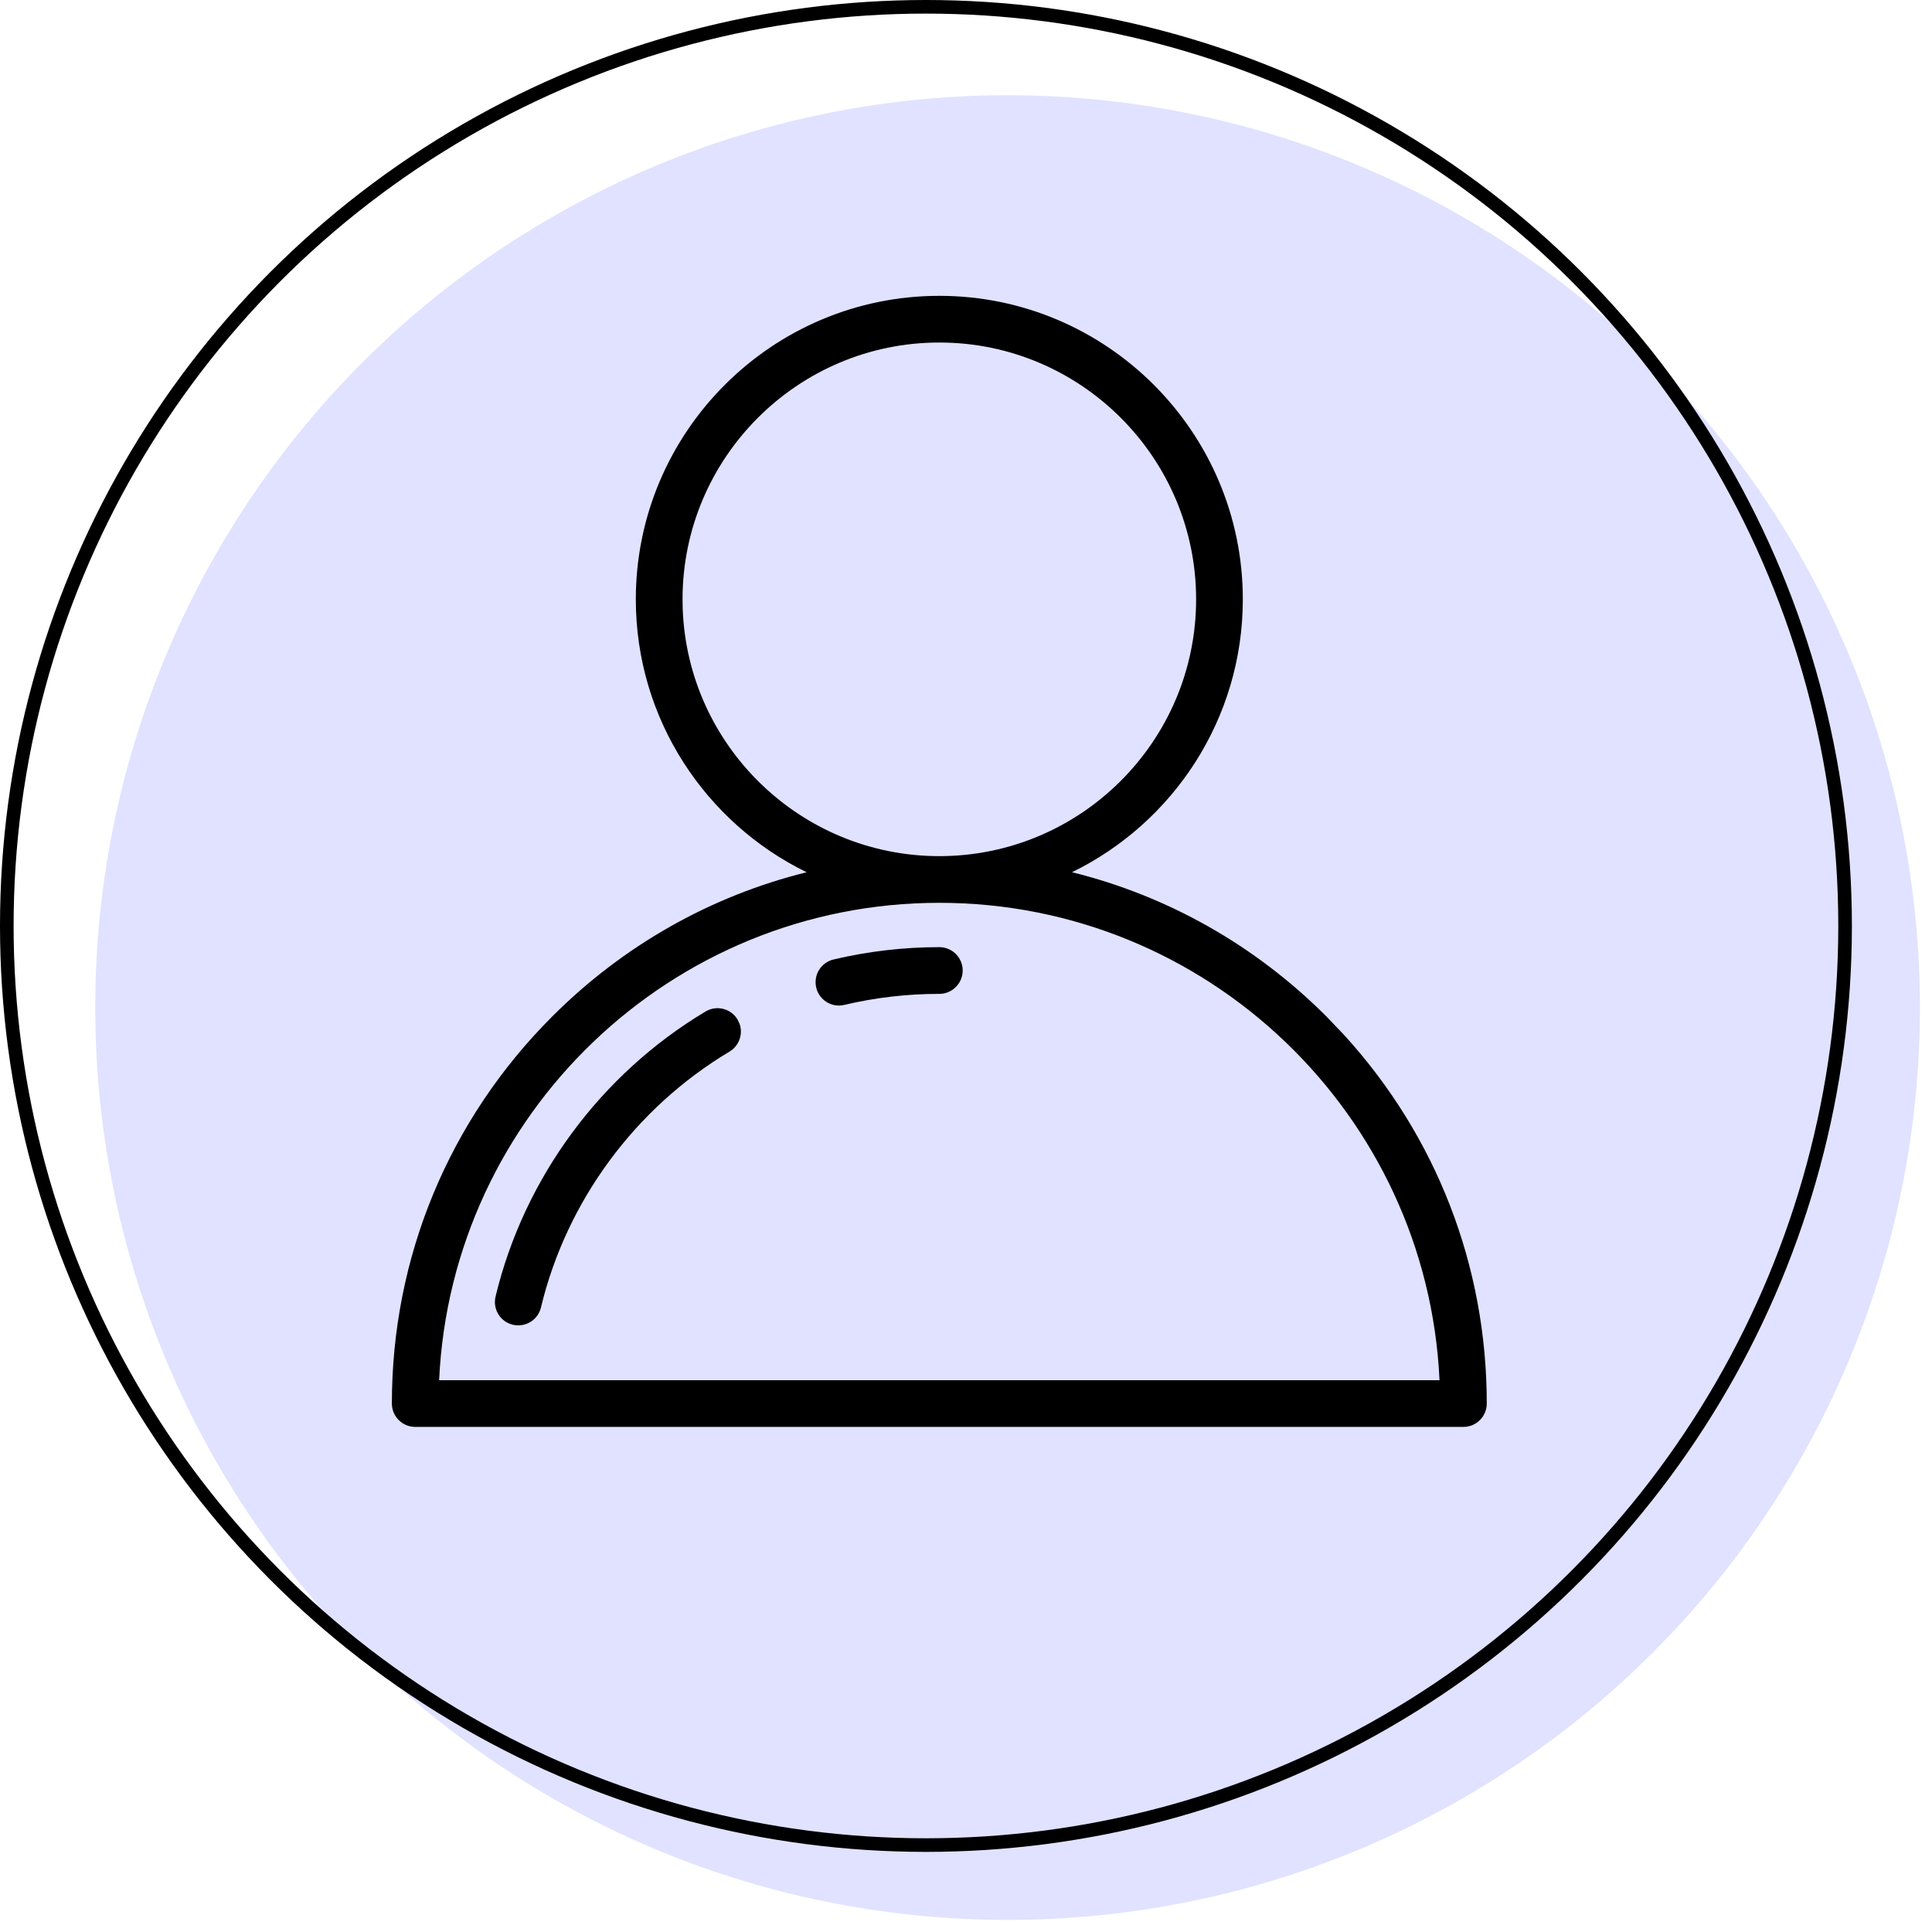 <svg width="142" height="142" viewBox="0 0 142 142" fill="none" xmlns="http://www.w3.org/2000/svg">
<circle cx="74.056" cy="74.056" r="67.056" fill="#E0E2FF"/>
<circle cx="68.056" cy="68.056" r="67.556" stroke="black"/>
<path d="M32.275 101.444C33.173 81.943 49.319 66.356 69.039 66.356C88.759 66.356 104.905 81.943 105.803 101.444C105.803 101.444 42.682 101.444 33.407 101.444H32.275ZM50.166 44.051C50.166 33.645 58.633 25.175 69.039 25.175C79.446 25.175 87.913 33.645 87.913 44.051C87.913 54.458 79.446 62.925 69.039 62.925C58.874 62.925 50.561 54.847 50.179 44.774L50.166 44.051ZM97.49 74.708C92.247 69.465 85.811 65.847 78.792 64.107C86.218 60.483 91.346 52.854 91.346 44.049C91.346 31.75 81.338 21.744 69.039 21.744C56.74 21.744 46.732 31.752 46.732 44.051C46.732 52.856 51.861 60.483 59.286 64.109C52.268 65.849 45.831 69.465 40.588 74.71C32.987 82.309 28.802 92.413 28.802 103.159C28.802 104.107 29.571 104.876 30.519 104.876H107.559C108.507 104.876 109.276 104.107 109.276 103.159C109.276 93.043 105.566 83.497 98.792 76.072" fill="black"/>
<path d="M54.212 74.938C53.725 74.124 52.67 73.857 51.858 74.344C44.141 78.956 38.514 86.591 36.423 95.296C36.202 96.218 36.767 97.145 37.689 97.366C37.824 97.398 37.96 97.413 38.092 97.413C38.867 97.413 39.571 96.885 39.759 96.099C41.636 88.286 46.687 81.43 53.618 77.291C54.321 76.87 54.616 76.024 54.368 75.278" fill="black"/>
<path d="M69.039 69.614C66.413 69.614 63.798 69.921 61.265 70.521C60.343 70.74 59.773 71.664 59.992 72.587C60.178 73.374 60.882 73.907 61.659 73.907C61.791 73.907 61.925 73.89 62.057 73.859C64.331 73.32 66.679 73.048 69.039 73.048C69.987 73.048 70.756 72.279 70.756 71.331C70.756 70.436 70.07 69.7 69.195 69.621" fill="black"/>
</svg>
